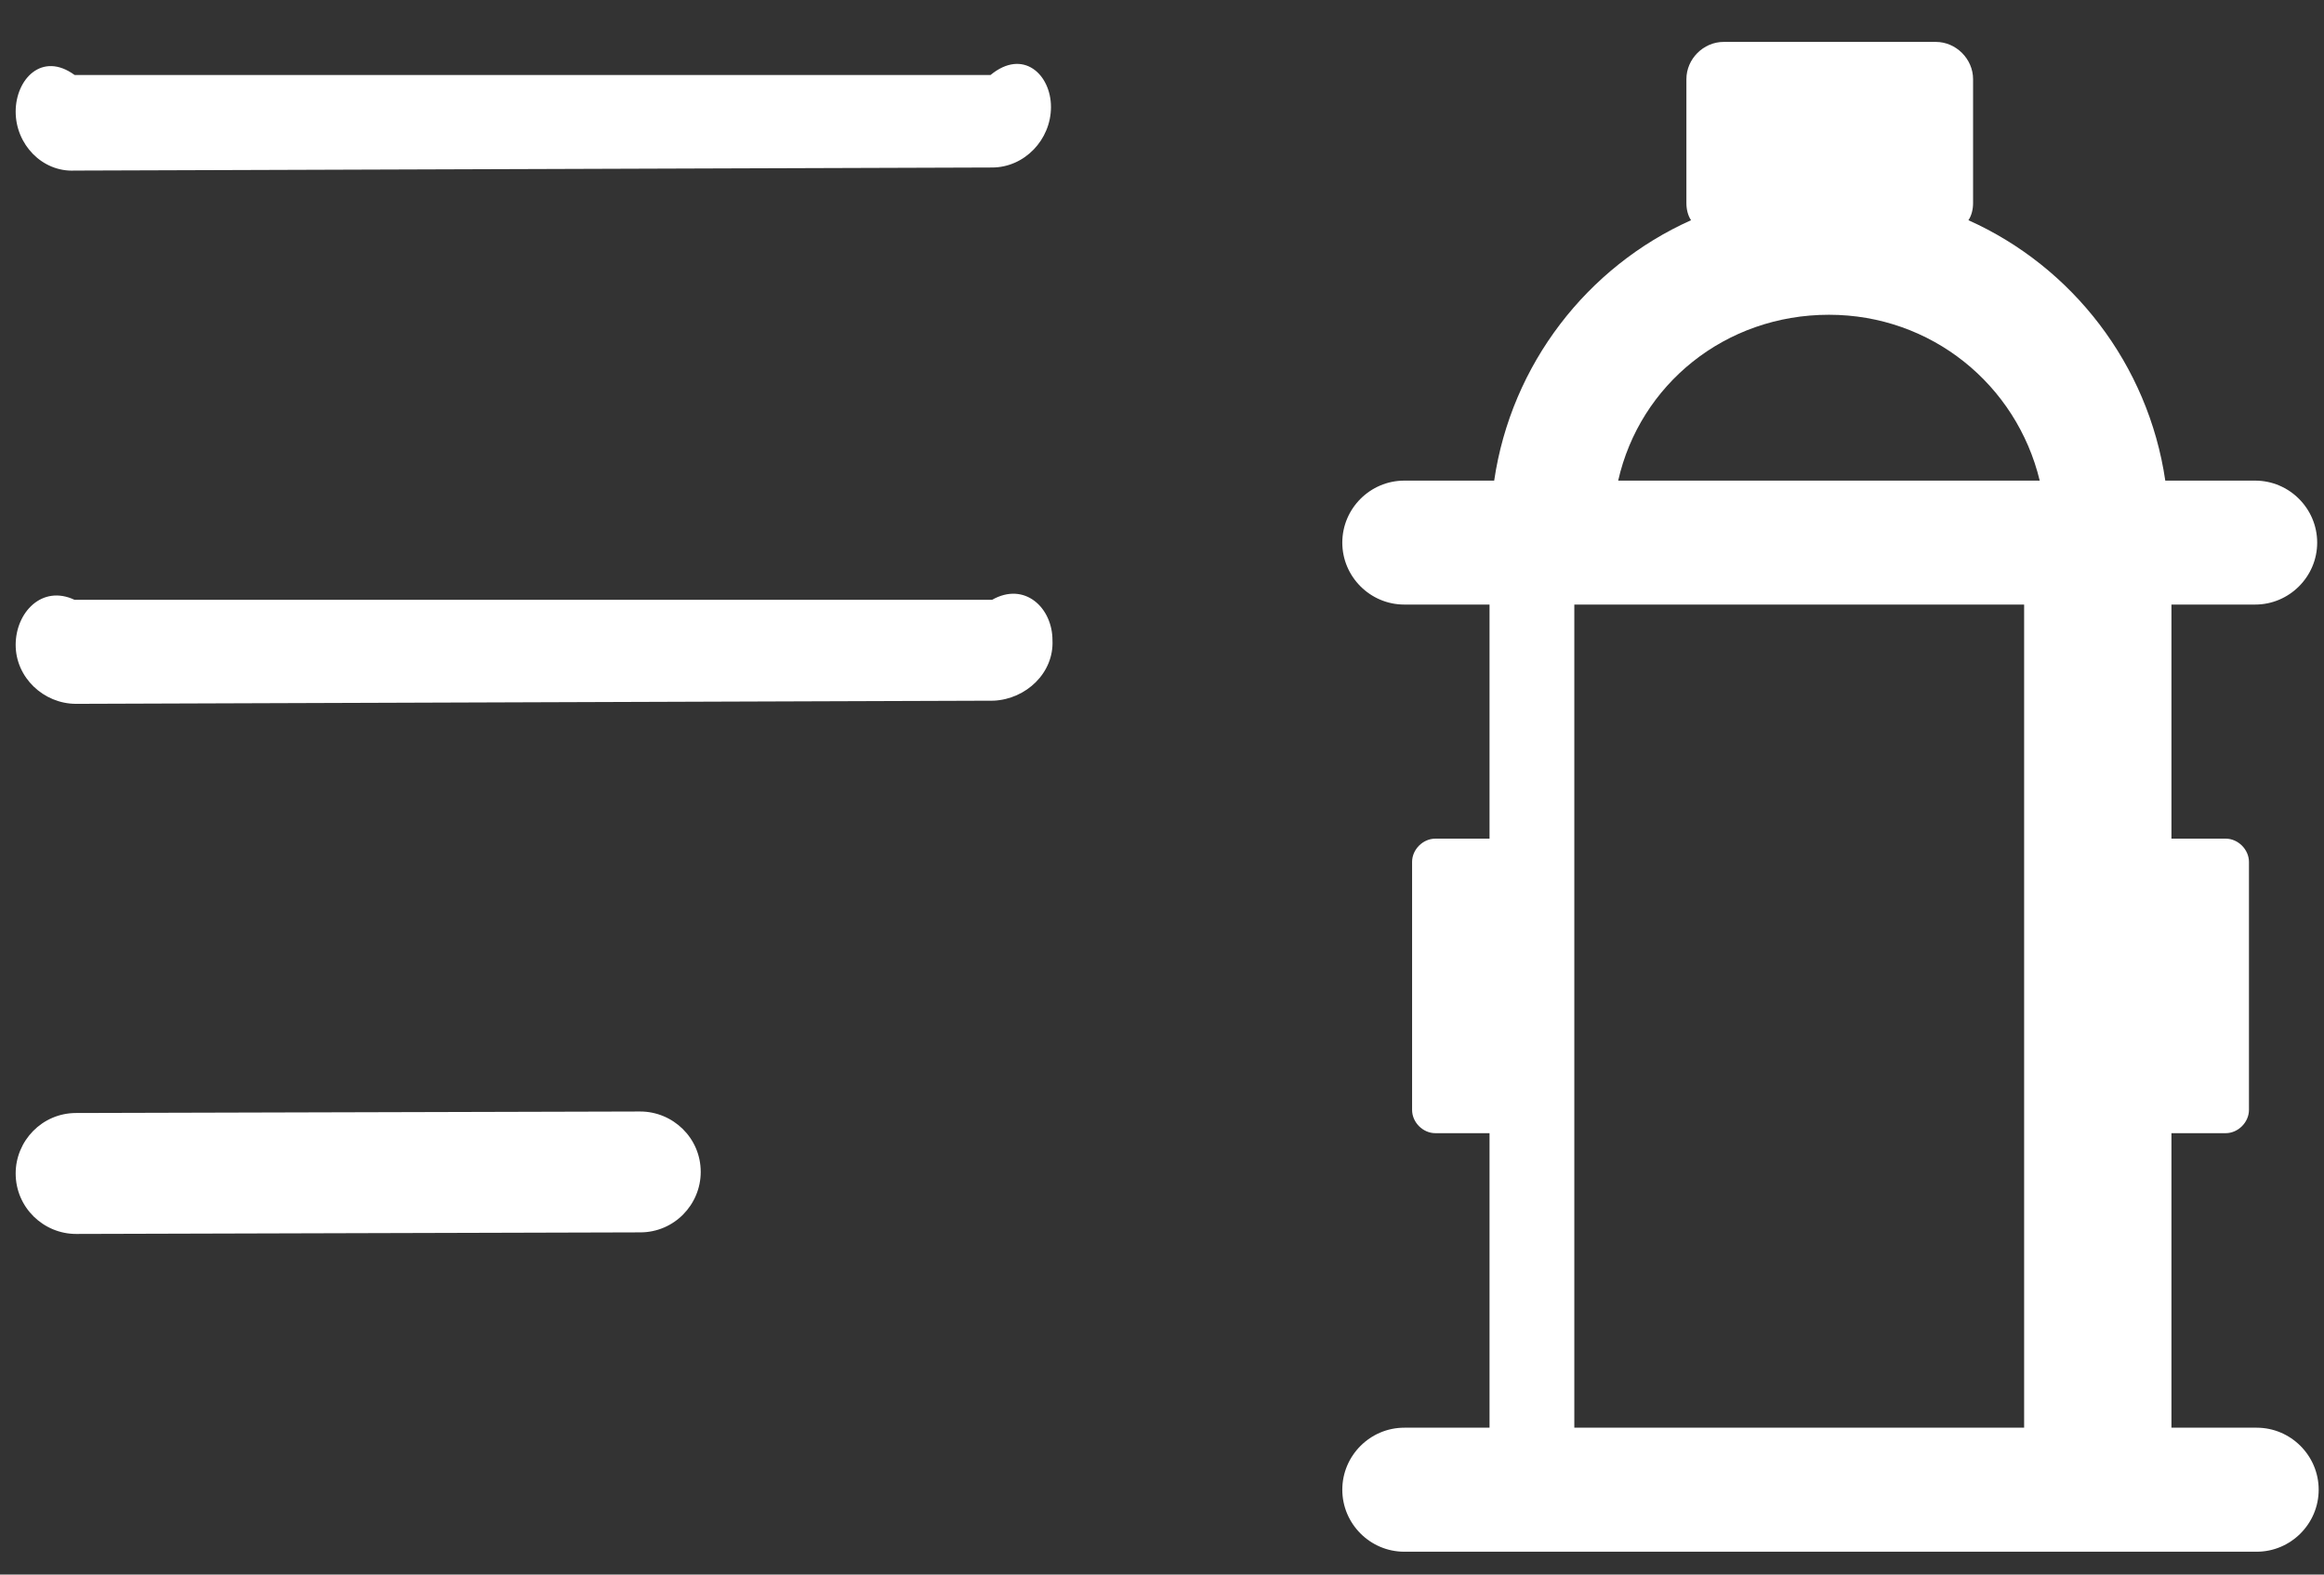 ﻿<?xml version="1.0" encoding="utf-8"?>
<svg version="1.1" xmlns:xlink="http://www.w3.org/1999/xlink" width="31px" height="21px" xmlns="http://www.w3.org/2000/svg">
  <rect width="100%" height="100%" fill="#333333" stroke="none"/>
  <g transform="matrix(1 0 0 1 -1545 -1002 )">
    <path d="M 0.209 1.489  C 0.209 1.924  0.561 2.296  0.995 2.275  L 13.233 2.234  C 13.667 2.234  14.019 1.862  14.019 1.427  C 14.019 0.993  13.647 0.642  13.213 1  L 0.995 1  C 0.561 0.683  0.209 1.055  0.209 1.489  Z M 13.254 9.345  C 13.688 9.325  14.06 8.973  14.039 8.539  C 14.039 8.105  13.667 7.753  13.233 8  L 0.995 8  C 0.561 7.795  0.209 8.167  0.209 8.601  C 0.209 9.035  0.581 9.387  1.015 9.387  L 13.254 9.345  Z M 8.54 14.824  L 1.015 14.844  C 0.561 14.844  0.209 15.216  0.209 15.65  C 0.209 16.105  0.581 16.457  1.015 16.457  L 8.54 16.436  C 8.995 16.436  9.347 16.064  9.347 15.63  C 9.347 15.175  8.975 14.824  8.54 14.824  Z M 28.965 8.063  L 30.082 8.063  C 30.537 8.063  30.909 7.691  30.909 7.237  C 30.909 6.782  30.537 6.41  30.082 6.41  L 28.883 6.41  C 28.655 4.859  27.642 3.557  26.257 2.937  C 26.299 2.875  26.319 2.792  26.319 2.709  L 26.319 1.055  C 26.319 0.787  26.092 0.559  25.823 0.559  L 22.991 0.559  C 22.722 0.559  22.495 0.787  22.495 1.055  L 22.495 2.709  C 22.495 2.792  22.515 2.875  22.557 2.937  C 21.172 3.557  20.159 4.859  19.931 6.41  L 18.732 6.41  C 18.277 6.41  17.905 6.782  17.905 7.237  C 17.905 7.691  18.277 8.063  18.732 8.063  L 19.869 8.063  L 19.869 11.185  L 19.146 11.185  C 18.98 11.185  18.836 11.33  18.836 11.495  L 18.836 14.803  C 18.836 14.968  18.98 15.113  19.146 15.113  L 19.869 15.113  L 19.869 19.041  L 18.732 19.041  C 18.277 19.041  17.905 19.413  17.905 19.868  C 17.905 20.323  18.277 20.695  18.732 20.695  L 30.102 20.695  C 30.557 20.695  30.929 20.323  30.929 19.868  C 30.929 19.413  30.557 19.041  30.102 19.041  L 28.965 19.041  L 28.965 15.113  L 29.689 15.113  C 29.854 15.113  29.999 14.968  29.999 14.803  L 29.999 11.495  C 29.999 11.33  29.854 11.185  29.689 11.185  L 28.965 11.185  L 28.965 8.063  Z M 21.585 6.41  C 21.875 5.128  23.012 4.198  24.397 4.198  C 25.761 4.198  26.898 5.128  27.208 6.41  L 21.585 6.41  Z M 27 8.063  L 27 19.041  L 21 19.041  L 21 8.063  L 27 8.063  Z " fill-rule="nonzero" fill="#ffffff" stroke="none" transform="matrix(1 0 0 1 1545 1002 )" />
  </g>
</svg>